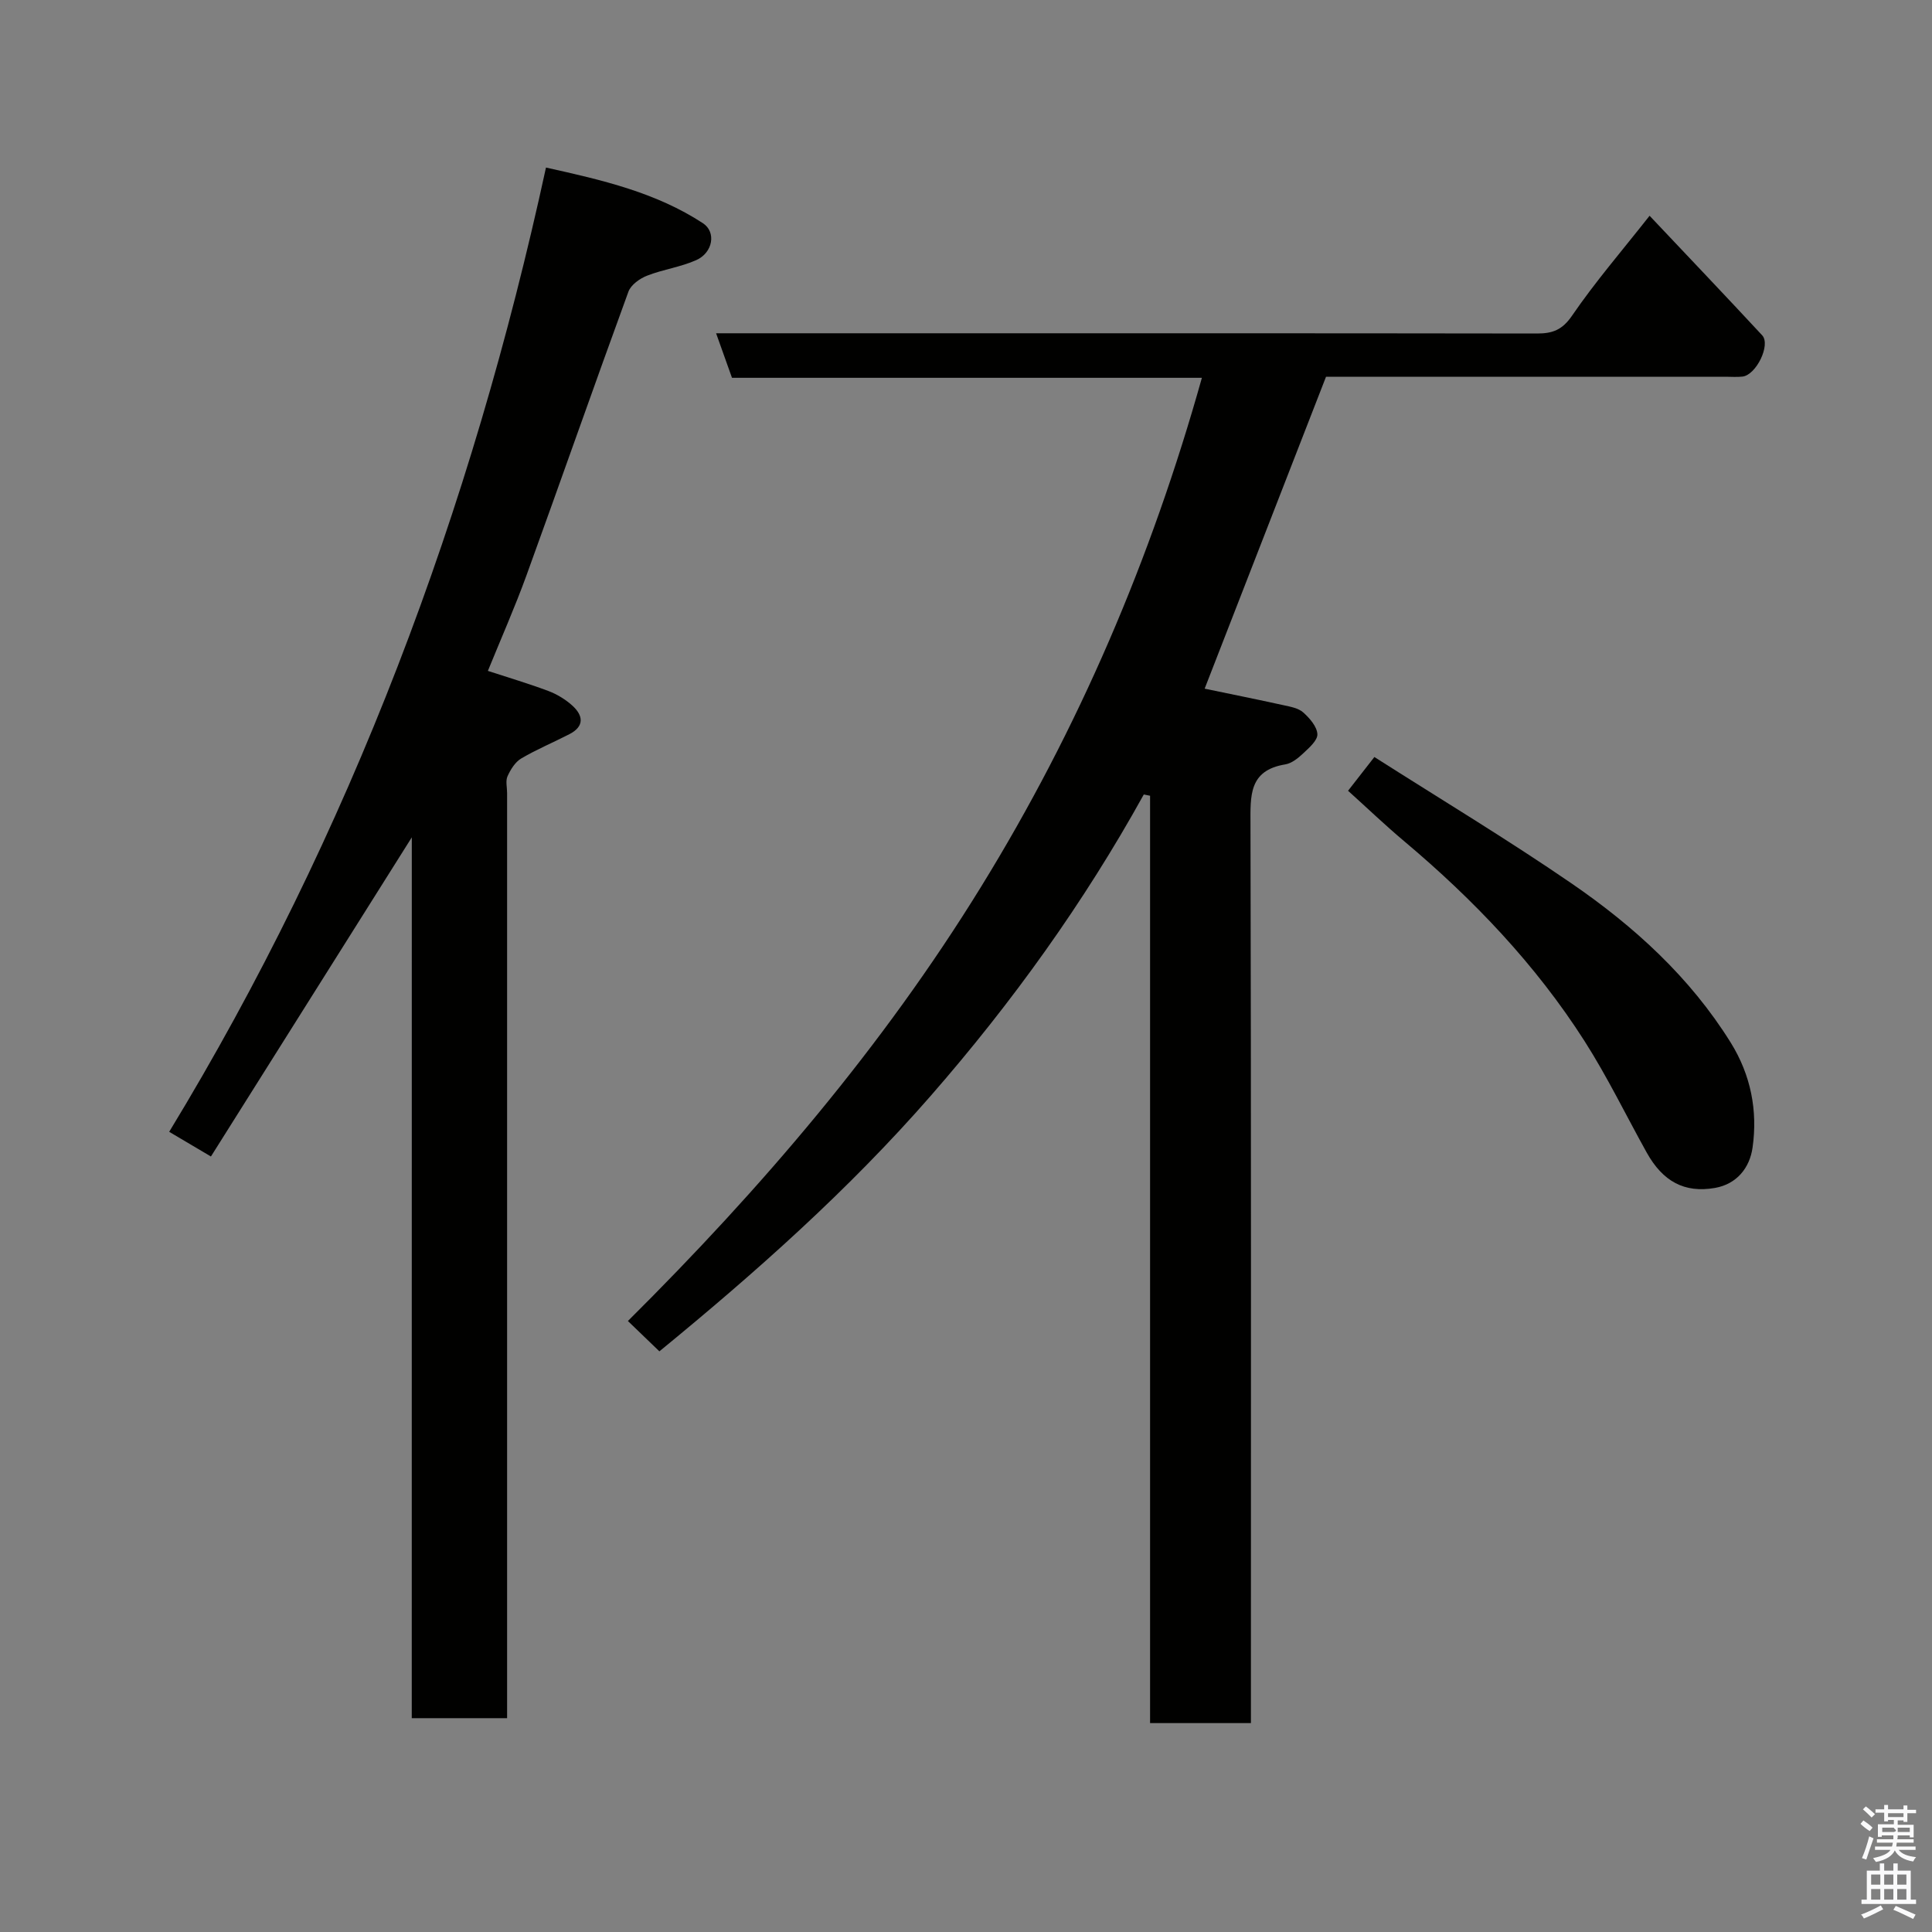 <svg enable-background="new 0 0 400 400" viewBox="0 0 400 400" xmlns="http://www.w3.org/2000/svg"><rect x="0" y="0" width="400" height="400" fill="#808080" stroke="none"/><path d="m385.2 377.6.6-.7c.6.4 1.3.9 1.9 1.5l-.6.7c-.8-.5-1.4-1-1.9-1.5zm.3 7.1c.6-1.4 1.1-2.9 1.5-4.5.3.1.6.3.9.4-.5 1.4-1 2.9-1.5 4.4zm.2-10.1.6-.6c.7.5 1.3 1.1 1.9 1.6l-.7.7c-.6-.6-1.2-1.2-1.8-1.7zm8.4-.8h.8v.9h1.8v.7h-1.8v1.8h-.8v-.3h-1.2v.9h3.3v2.6h-.8v-.4h-2.5c0 .3 0 .6-.1.8h3.4v.7h-3.5c0 .3-.1.6-.1.8h4v.7h-3.5c.7.9 1.9 1.3 3.6 1.5-.2.2-.4.5-.6.9-1.9-.3-3.2-1.1-3.8-2.3-.5 1.1-1.8 2-3.9 2.4-.2-.3-.4-.5-.6-.8 1.9-.4 3.1-.9 3.6-1.7h-3.2v-.7h3.5c.1-.2.1-.5.2-.8h-3.3v-.7h3.4c0-.2 0-.5 0-.8h-2.4v.3h-.8v-2.6h3.3v-.9h-1.2v.3h-.8v-1.8h-1.8v-.7h1.8v-.9h.8v.9h3.2zm-4.4 5.5h2.4c1-.3 0-.6 0-.9h-2.4zm1.2-3.1h3.2v-.8h-3.2zm4.4 2.2h-2.4v.9h2.5v-.9z" fill="#fafafb"/><path d="m389.2 385.8h.9v1.5h1.9v-1.5h.9v1.5h2.7v6h1.1v.9h-11.3v-.9h1.1v-6h2.7zm.2 8.7.5.8c-1.2.6-2.5 1.3-4 1.9-.2-.3-.3-.6-.6-.8 1.6-.6 3-1.3 4.1-1.9zm-2-4.3h1.9v-2.1h-1.9zm0 3.1h1.9v-2.2h-1.9zm2.7-3.1h1.9v-2.1h-1.9zm0 3.1h1.9v-2.2h-1.9zm2.4 1.3c1.4.6 2.7 1.2 4.1 1.8l-.5.9c-1.5-.7-2.8-1.4-4.1-1.9zm2.2-6.5h-1.9v2.1h1.9zm-1.9 5.2h1.9v-2.2h-1.9z" fill="#fafafb"/><g fill="#010100"><path d="m236.81 164.49c-12.4 22.41-27.25 43.06-44.07 62.34-17.02 19.51-36.26 36.6-56.22 52.95-2.17-2.08-4.3-4.14-6.52-6.28 27.66-27.49 52.71-56.77 73.1-89.87 20.23-32.82 35.22-67.88 45.74-105.41-32.48 0-64.86 0-97.29 0-1.15-3.23-2.17-6.06-3.29-9.22h31.49c46.16 0 92.32-.02 138.47.05 3.22 0 5.23-.73 7.26-3.7 4.8-7.01 10.38-13.48 16.05-20.68 7.93 8.4 15.68 16.53 23.31 24.75 1.82 1.97-1.25 8.24-4.09 8.55-1.15.13-2.33.03-3.5.03-27.49 0-54.98 0-82.71 0-8.38 21.53-16.74 43.01-25.13 64.58 5.3 1.1 10.84 2.22 16.36 3.43 1.41.31 3.06.6 4.06 1.5 1.32 1.18 2.84 2.92 2.92 4.49.06 1.29-1.71 2.82-2.93 3.97-1.05.99-2.38 2.07-3.72 2.29-7.6 1.24-7.21 6.54-7.2 12.42.15 59.99.09 119.98.09 179.97v6.1c-7.08 0-13.68 0-20.88 0 0-64.01 0-128.01 0-192-.42-.09-.86-.17-1.3-.26z"/><path d="m85.26 173.36c-14.18 22.53-27.8 44.18-41.59 66.08-2.99-1.77-5.49-3.25-8.64-5.11 37.54-61.76 62.57-128.63 78.01-199.64 11.75 2.6 22.8 5.18 32.5 11.53 2.78 1.82 2.08 6.09-1.4 7.64-3.23 1.44-6.88 1.92-10.18 3.22-1.51.59-3.33 1.89-3.85 3.3-7.15 19.56-14.02 39.22-21.13 58.8-2.38 6.55-5.21 12.94-7.97 19.72 4.31 1.41 8.47 2.64 12.52 4.16 1.78.67 3.54 1.74 4.95 3.01 2.26 2.04 2.58 4.29-.57 5.92-3.31 1.71-6.79 3.15-9.99 5.04-1.26.74-2.21 2.29-2.84 3.68-.44.97-.09 2.29-.09 3.46v185.46 6.1c-6.74 0-13.01 0-19.74 0 .01-60.54.01-121.09.01-182.37z"/><path d="m279.1 163.72c1.85-2.37 3.46-4.43 5.45-6.99 13.73 8.75 27.55 17.06 40.82 26.17 12.95 8.89 24.52 19.41 32.95 32.95 4.16 6.69 5.62 14.07 4.53 21.74-.59 4.2-3.27 7.57-7.79 8.36-6.32 1.1-10.8-1.35-14.13-7.33-4.29-7.71-8.15-15.69-12.89-23.11-10.11-15.82-22.96-29.27-37.3-41.33-3.92-3.29-7.62-6.84-11.64-10.46z"/></g></svg>